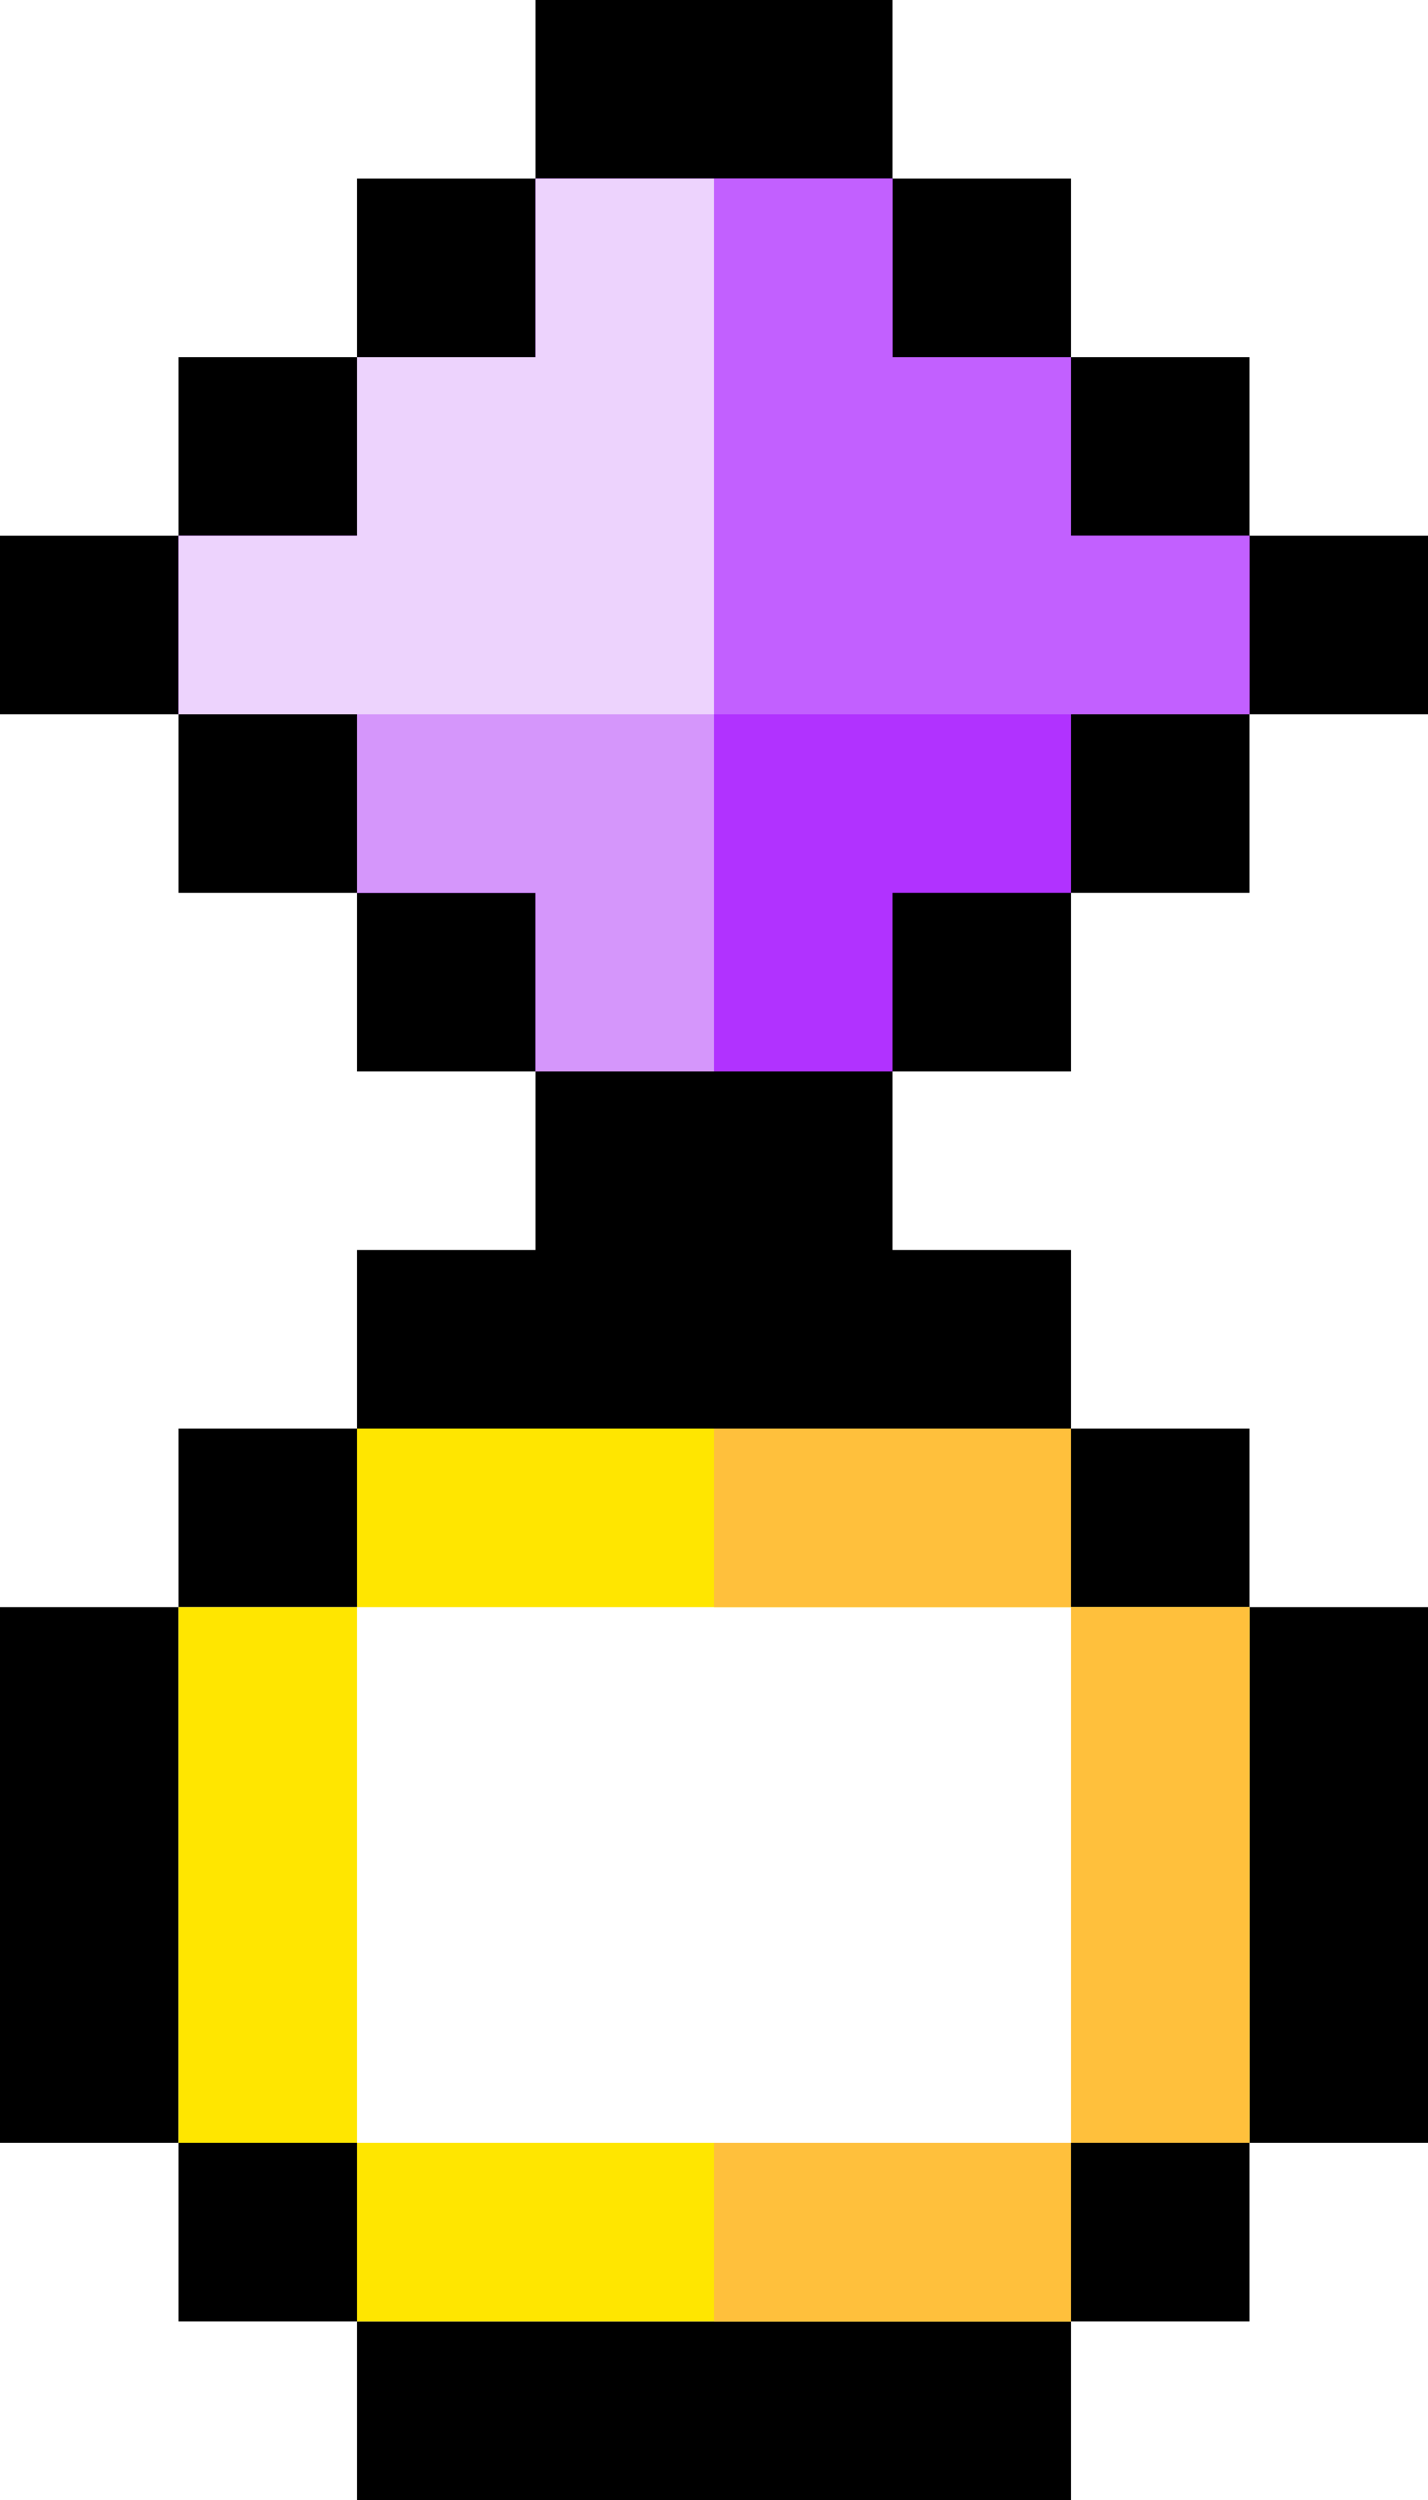<svg xmlns="http://www.w3.org/2000/svg" viewBox="0 0 8 14"><path d="M3 6v1H2v1H1v1H0v3h1v1h1v1h4v-1h1v-1h1V9H7V8H6V7H5V6h1V5h1V4h1V3H7V2H6V1H5V0H3v1H2v1H1v1H0v1h1v1h1v1h1zm-1 6H1V9h1V8h4v1h1v3H6v1H2v-1z"/><path d="M2,3V2h1V1h2v1h1v1h1v1H6v1H5v1H3V5H2V4H1V3H2z" fill="#b132ff"/><path d="M5,1v1h1v1h1v1H4V1H5z" fill="#c260ff"/><path d="M2,3V2h1V1h1v3H1V3H2z" fill="#edd3fd"/><path d="M3,4h1v2H3V5H2V4H3z" fill="#d596fb"/><g fill="#ffe600"><path d="M6 10V9h1v3H6v-2z"/><path d="M4 9H2V8h4v1H4z"/><path d="M2,9v3H1V9H2z"/><path d="M4 12h2v1H2v-1h2z"/></g><g fill="#ffc03c"><path d="M6 10V9h1v3H6v-2z"/><path d="M6 9V8H4v1h2zm0 4v-1H4v1h1 1z"/></g></svg>